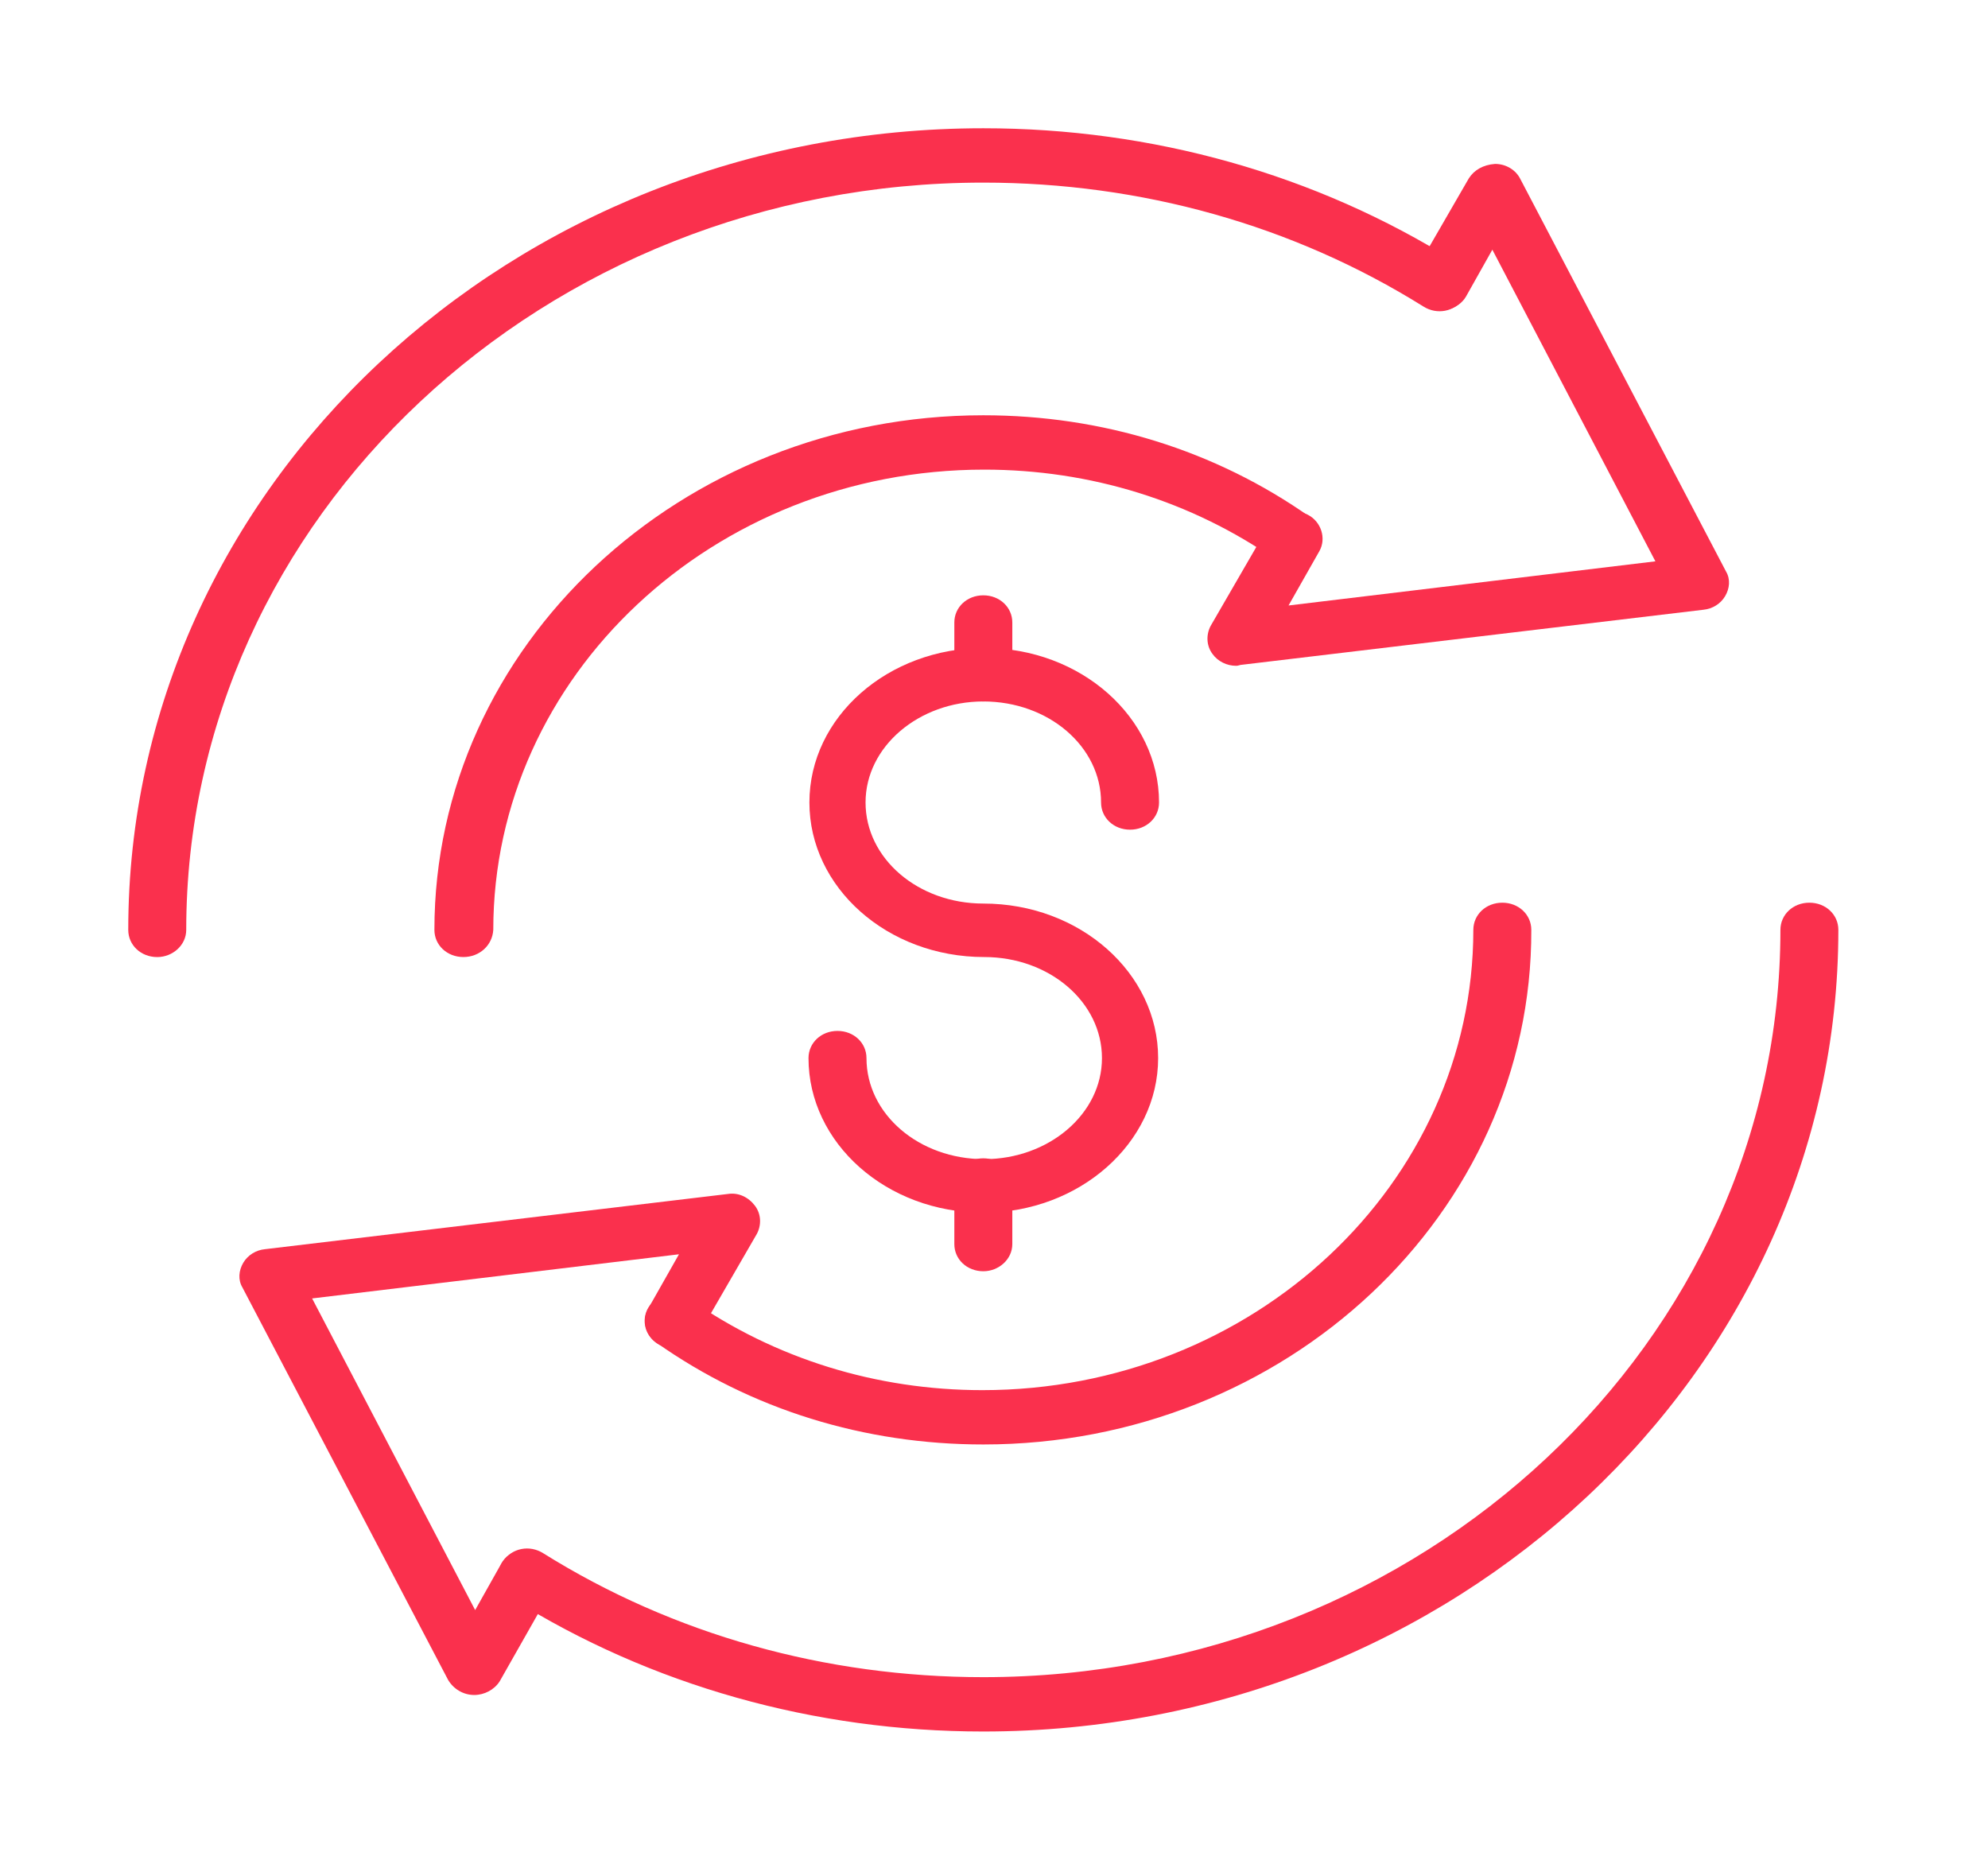 <svg width="62" height="58" viewBox="0 0 62 58" fill="none" xmlns="http://www.w3.org/2000/svg">
<g clip-path="url(#clip0)" filter="url(#filter0_d)">
<path d="M30.667 17.876C30.158 17.876 29.763 17.506 29.763 17.029V15.413C29.763 14.937 30.158 14.566 30.667 14.566C31.175 14.566 31.571 14.937 31.571 15.413V17.029C31.571 17.479 31.147 17.876 30.667 17.876Z" fill="#FA304D"/>
<path d="M14.452 25.847C13.944 25.847 13.548 25.477 13.548 25C13.548 16.155 21.232 8.951 30.667 8.951C34.367 8.951 37.898 10.037 40.864 12.129C41.26 12.394 41.345 12.924 41.062 13.294C40.78 13.665 40.215 13.745 39.819 13.48C37.164 11.626 34 10.646 30.695 10.646C22.249 10.646 15.384 17.081 15.384 25C15.356 25.477 14.96 25.847 14.452 25.847Z" fill="#FA304D"/>
<path d="M30.667 41.048C26.966 41.048 23.435 39.963 20.469 37.871C20.073 37.606 19.989 37.076 20.271 36.705C20.554 36.334 21.119 36.255 21.514 36.52C24.169 38.374 27.333 39.354 30.638 39.354C39.085 39.354 45.949 32.918 45.949 25C45.949 24.523 46.344 24.152 46.853 24.152C47.361 24.152 47.757 24.523 47.757 25C47.785 33.845 40.102 41.048 30.667 41.048Z" fill="#FA304D"/>
<path d="M4.904 25.848C4.395 25.848 4 25.477 4 25C4 11.202 15.949 0 30.667 0C35.921 0 41.034 1.43 45.384 4.158C45.808 4.423 45.921 4.926 45.638 5.323C45.356 5.72 44.819 5.826 44.395 5.561C40.328 3.019 35.582 1.695 30.667 1.695C16.966 1.695 5.808 12.156 5.808 25C5.808 25.477 5.384 25.848 4.904 25.848Z" fill="#FA304D"/>
<path d="M30.667 50C25.413 50 20.299 48.57 15.949 45.842C15.525 45.577 15.412 45.074 15.695 44.677C15.977 44.279 16.514 44.173 16.938 44.438C21.006 46.981 25.752 48.305 30.667 48.305C44.367 48.305 55.526 37.844 55.526 25C55.526 24.523 55.921 24.152 56.429 24.152C56.938 24.152 57.333 24.523 57.333 25C57.333 38.771 45.356 50 30.667 50Z" fill="#FA304D"/>
<path d="M30.667 33.819C27.644 33.819 25.215 31.647 25.215 28.999C25.215 28.522 25.61 28.151 26.119 28.151C26.627 28.151 27.023 28.522 27.023 28.999C27.023 30.747 28.661 32.15 30.695 32.15C32.7 32.15 34.367 30.747 34.367 28.999C34.367 27.251 32.729 25.847 30.695 25.847C27.672 25.847 25.243 23.676 25.243 21.027C25.243 18.353 27.701 16.207 30.695 16.207C33.717 16.207 36.147 18.379 36.147 21.027C36.147 21.504 35.751 21.875 35.243 21.875C34.734 21.875 34.339 21.504 34.339 21.027C34.339 19.28 32.7 17.876 30.667 17.876C28.661 17.876 26.994 19.28 26.994 21.027C26.994 22.775 28.633 24.179 30.667 24.179C33.689 24.179 36.119 26.351 36.119 28.999C36.119 31.647 33.661 33.819 30.667 33.819Z" fill="#FA304D"/>
<path d="M30.667 35.646C30.158 35.646 29.763 35.276 29.763 34.799V32.971C29.763 32.495 30.158 32.124 30.667 32.124C31.175 32.124 31.571 32.495 31.571 32.971V34.799C31.571 35.276 31.147 35.646 30.667 35.646Z" fill="#FA304D"/>
<path d="M38.548 16.764C38.266 16.764 37.983 16.631 37.813 16.393C37.616 16.128 37.616 15.784 37.757 15.519L39.565 12.394C39.791 11.997 40.356 11.838 40.78 12.05C41.203 12.262 41.373 12.791 41.147 13.189L40.186 14.883L51.627 13.506L46.542 3.787L45.723 5.244C45.497 5.641 44.932 5.8 44.508 5.588C44.085 5.376 43.915 4.846 44.141 4.449L45.808 1.563C45.977 1.298 46.26 1.139 46.627 1.112C46.966 1.112 47.277 1.298 47.418 1.589L53.83 13.824C53.972 14.062 53.943 14.354 53.802 14.592C53.661 14.831 53.407 14.989 53.124 15.016L38.689 16.737C38.604 16.764 38.576 16.764 38.548 16.764Z" fill="#FA304D"/>
<path d="M14.791 48.861C14.452 48.861 14.141 48.676 13.972 48.385L7.559 36.149C7.418 35.911 7.446 35.62 7.587 35.381C7.729 35.143 7.983 34.984 8.265 34.958L22.7 33.236C23.039 33.183 23.35 33.342 23.548 33.607C23.746 33.872 23.746 34.216 23.604 34.481L21.797 37.606C21.57 38.003 21.006 38.162 20.582 37.95C20.158 37.738 19.988 37.209 20.215 36.811L21.175 35.117L9.734 36.494L14.819 46.213L15.638 44.756C15.864 44.359 16.429 44.2 16.853 44.412C17.277 44.624 17.446 45.154 17.22 45.551L15.582 48.438C15.412 48.702 15.101 48.861 14.791 48.861Z" fill="#FA304D"/>
</g>
<defs>
<filter id="filter0_d" x="0" y="0" width="61.333" height="58" filterUnits="userSpaceOnUse" color-interpolation-filters="sRGB">
<feFlood flood-opacity="0" result="BackgroundImageFix"/>
<feColorMatrix in="SourceAlpha" type="matrix" values="0 0 0 0 0 0 0 0 0 0 0 0 0 0 0 0 0 0 127 0"/>
<feOffset dy="4"/>
<feGaussianBlur stdDeviation="2"/>
<feColorMatrix type="matrix" values="0 0 0 0 0 0 0 0 0 0 0 0 0 0 0 0 0 0 0.15 0"/>
<feBlend mode="normal" in2="BackgroundImageFix" result="effect1_dropShadow"/>
<feBlend mode="normal" in="SourceGraphic" in2="effect1_dropShadow" result="shape"/>
</filter>
<clipPath id="clip0">
<rect width="53.333" height="50" fill="white" transform="translate(4)"/>
</clipPath>
</defs>
</svg>
